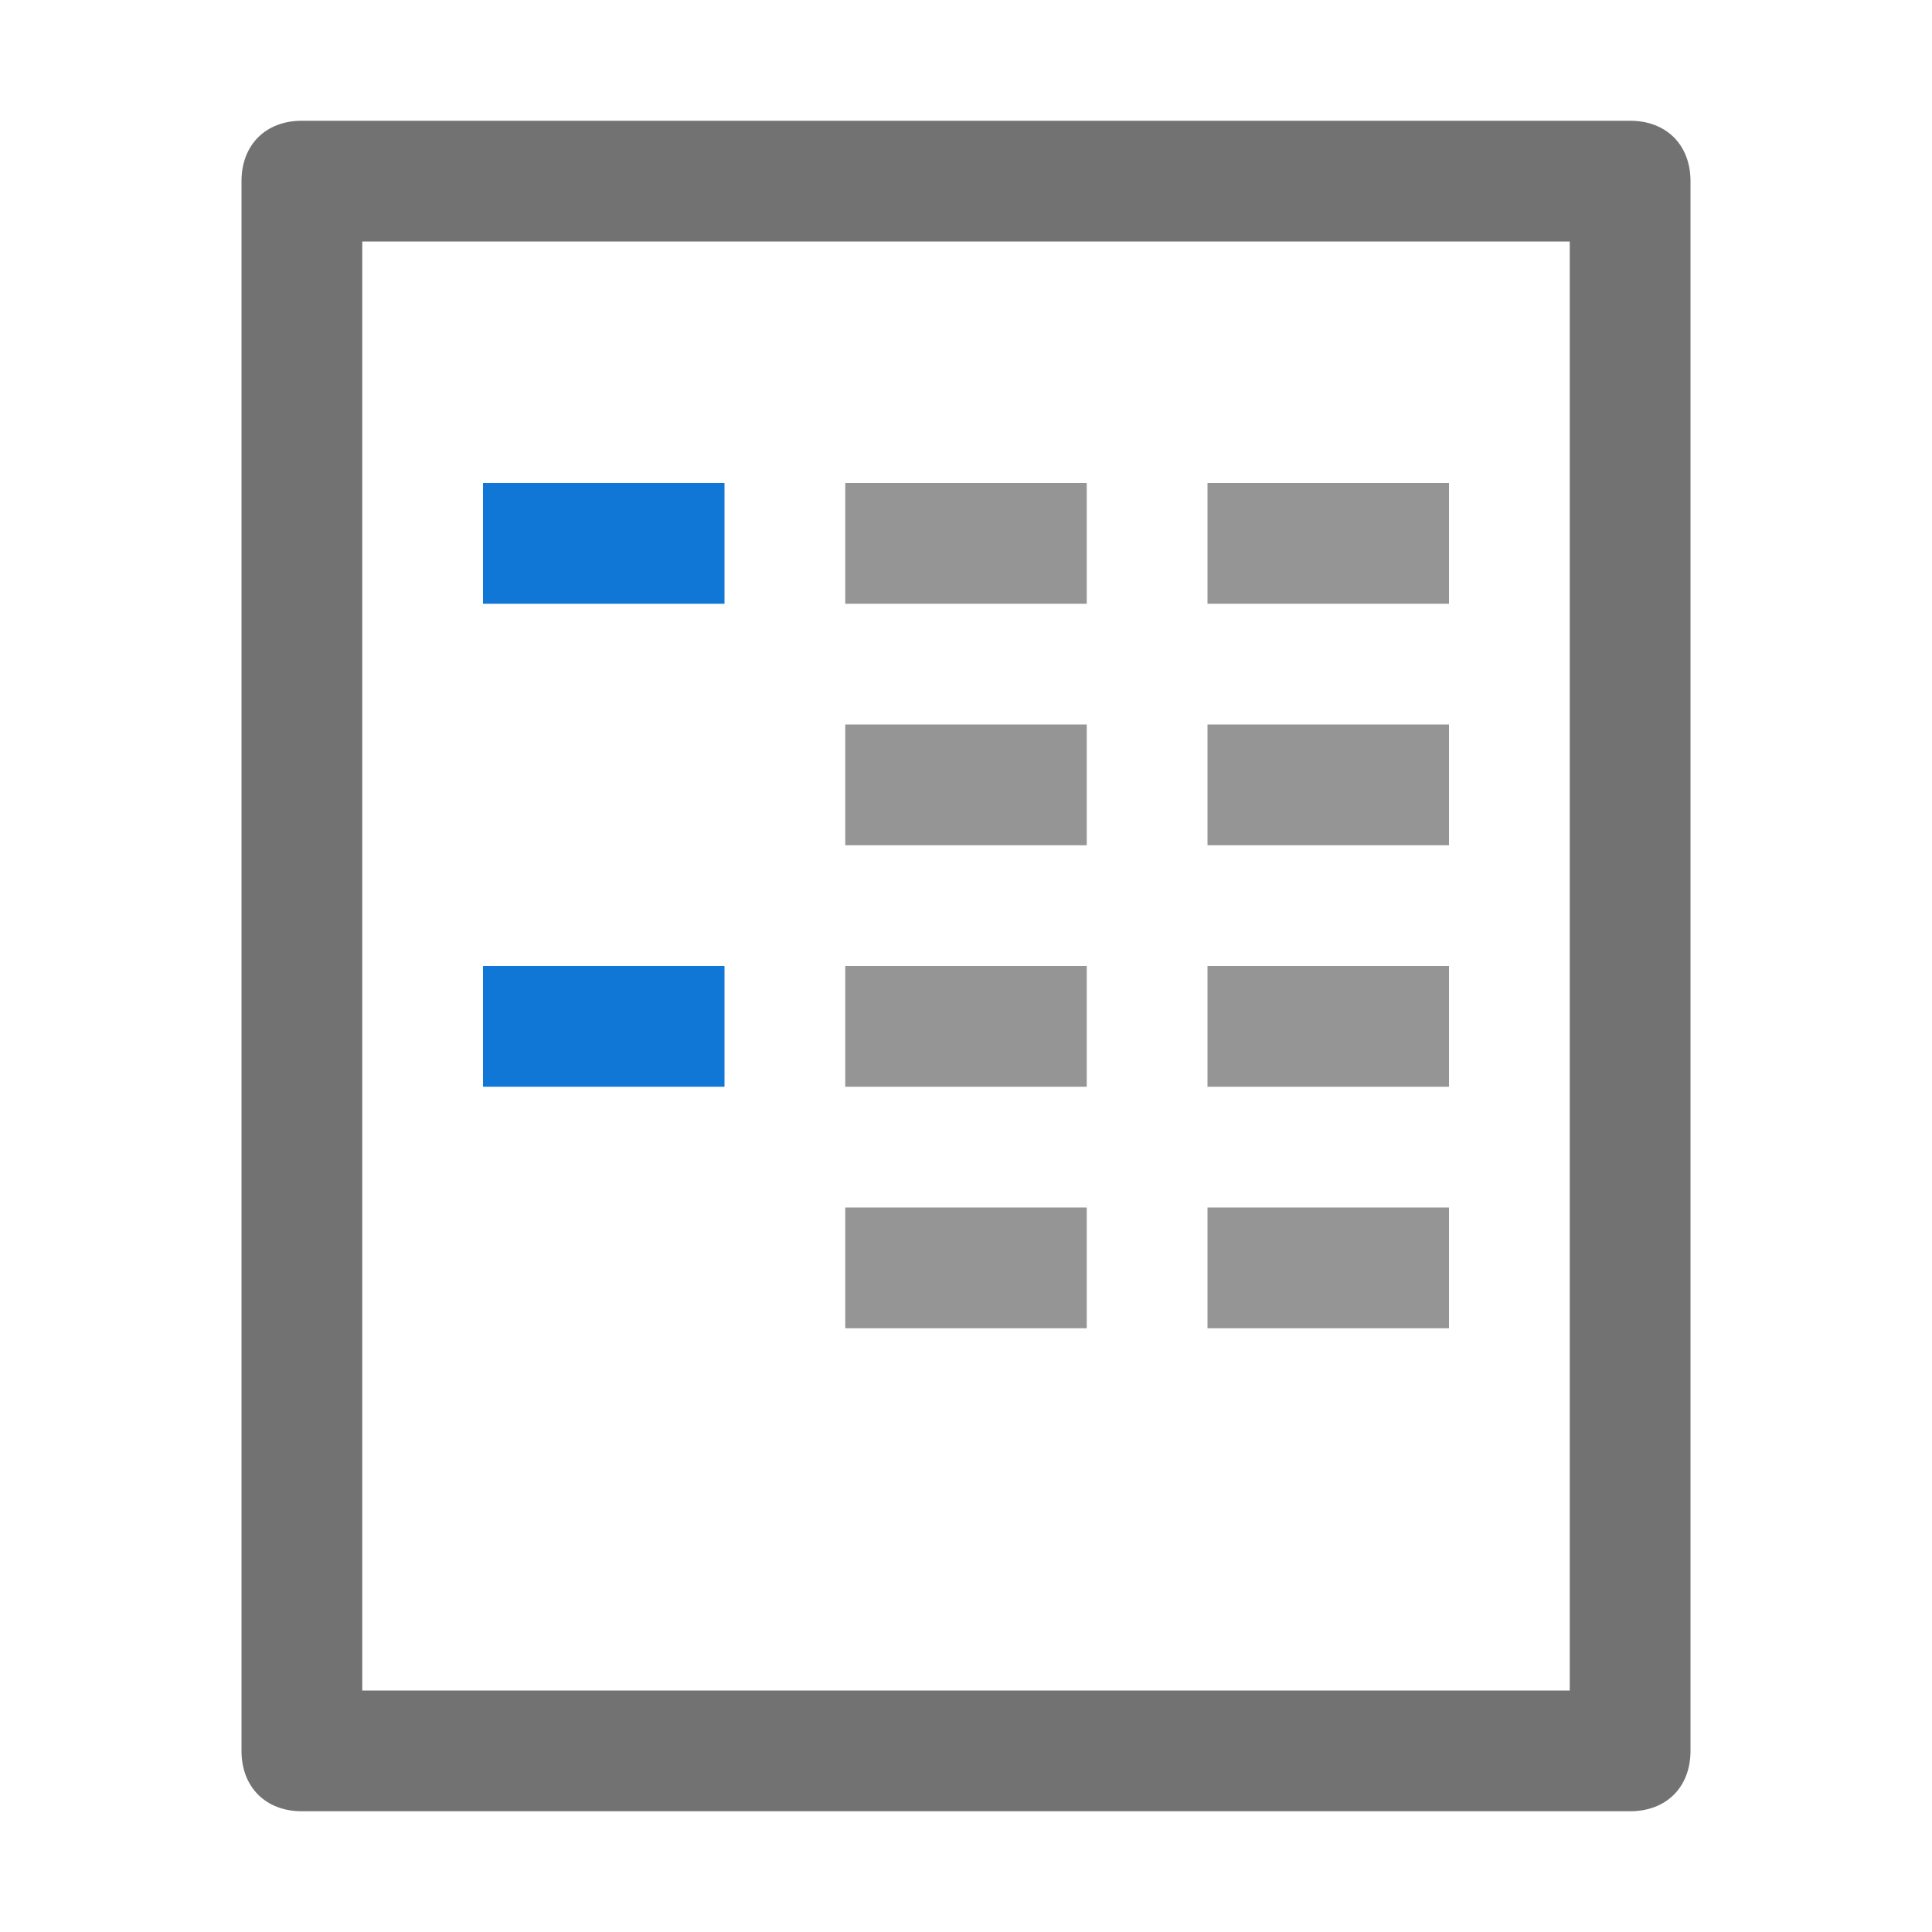 <?xml version="1.0" encoding="utf-8"?>
<!-- Generator: Adobe Illustrator 21.0.2, SVG Export Plug-In . SVG Version: 6.00 Build 0)  -->
<svg version="1.1" id="Do_Not_Repeat_Item_Labels_Pivot_Table"
	 xmlns="http://www.w3.org/2000/svg" xmlns:xlink="http://www.w3.org/1999/xlink" x="0px" y="0px" viewBox="0 0 32 32"
	 style="enable-background:new 0 0 32 32;" xml:space="preserve">
<style type="text/css">
	.Blue{fill:#1177D7;}
	.Black{fill:#727272;}
	.st0{opacity:0.75;}
</style>
<path class="Black" d="M27,2H5C4.4,2,4,2.4,4,3v26c0,0.6,0.4,1,1,1h22c0.6,0,1-0.4,1-1V3C28,2.4,27.6,2,27,2z M26,28H6V4h20V28z"/>
<path class="Blue" d="M12,10H8V8h4V10z M12,16H8v2h4V16z"/>
<g class="st0">
	<path class="Black" d="M18,10h-4V8h4V10z M24,8h-4v2h4V8z M24,12h-4v2h4V12z M18,12h-4v2h4V12z M18,16h-4v2h4V16z M24,16h-4v2h4V16
		z M24,20h-4v2h4V20z M18,20h-4v2h4V20z"/>
</g>
</svg>
